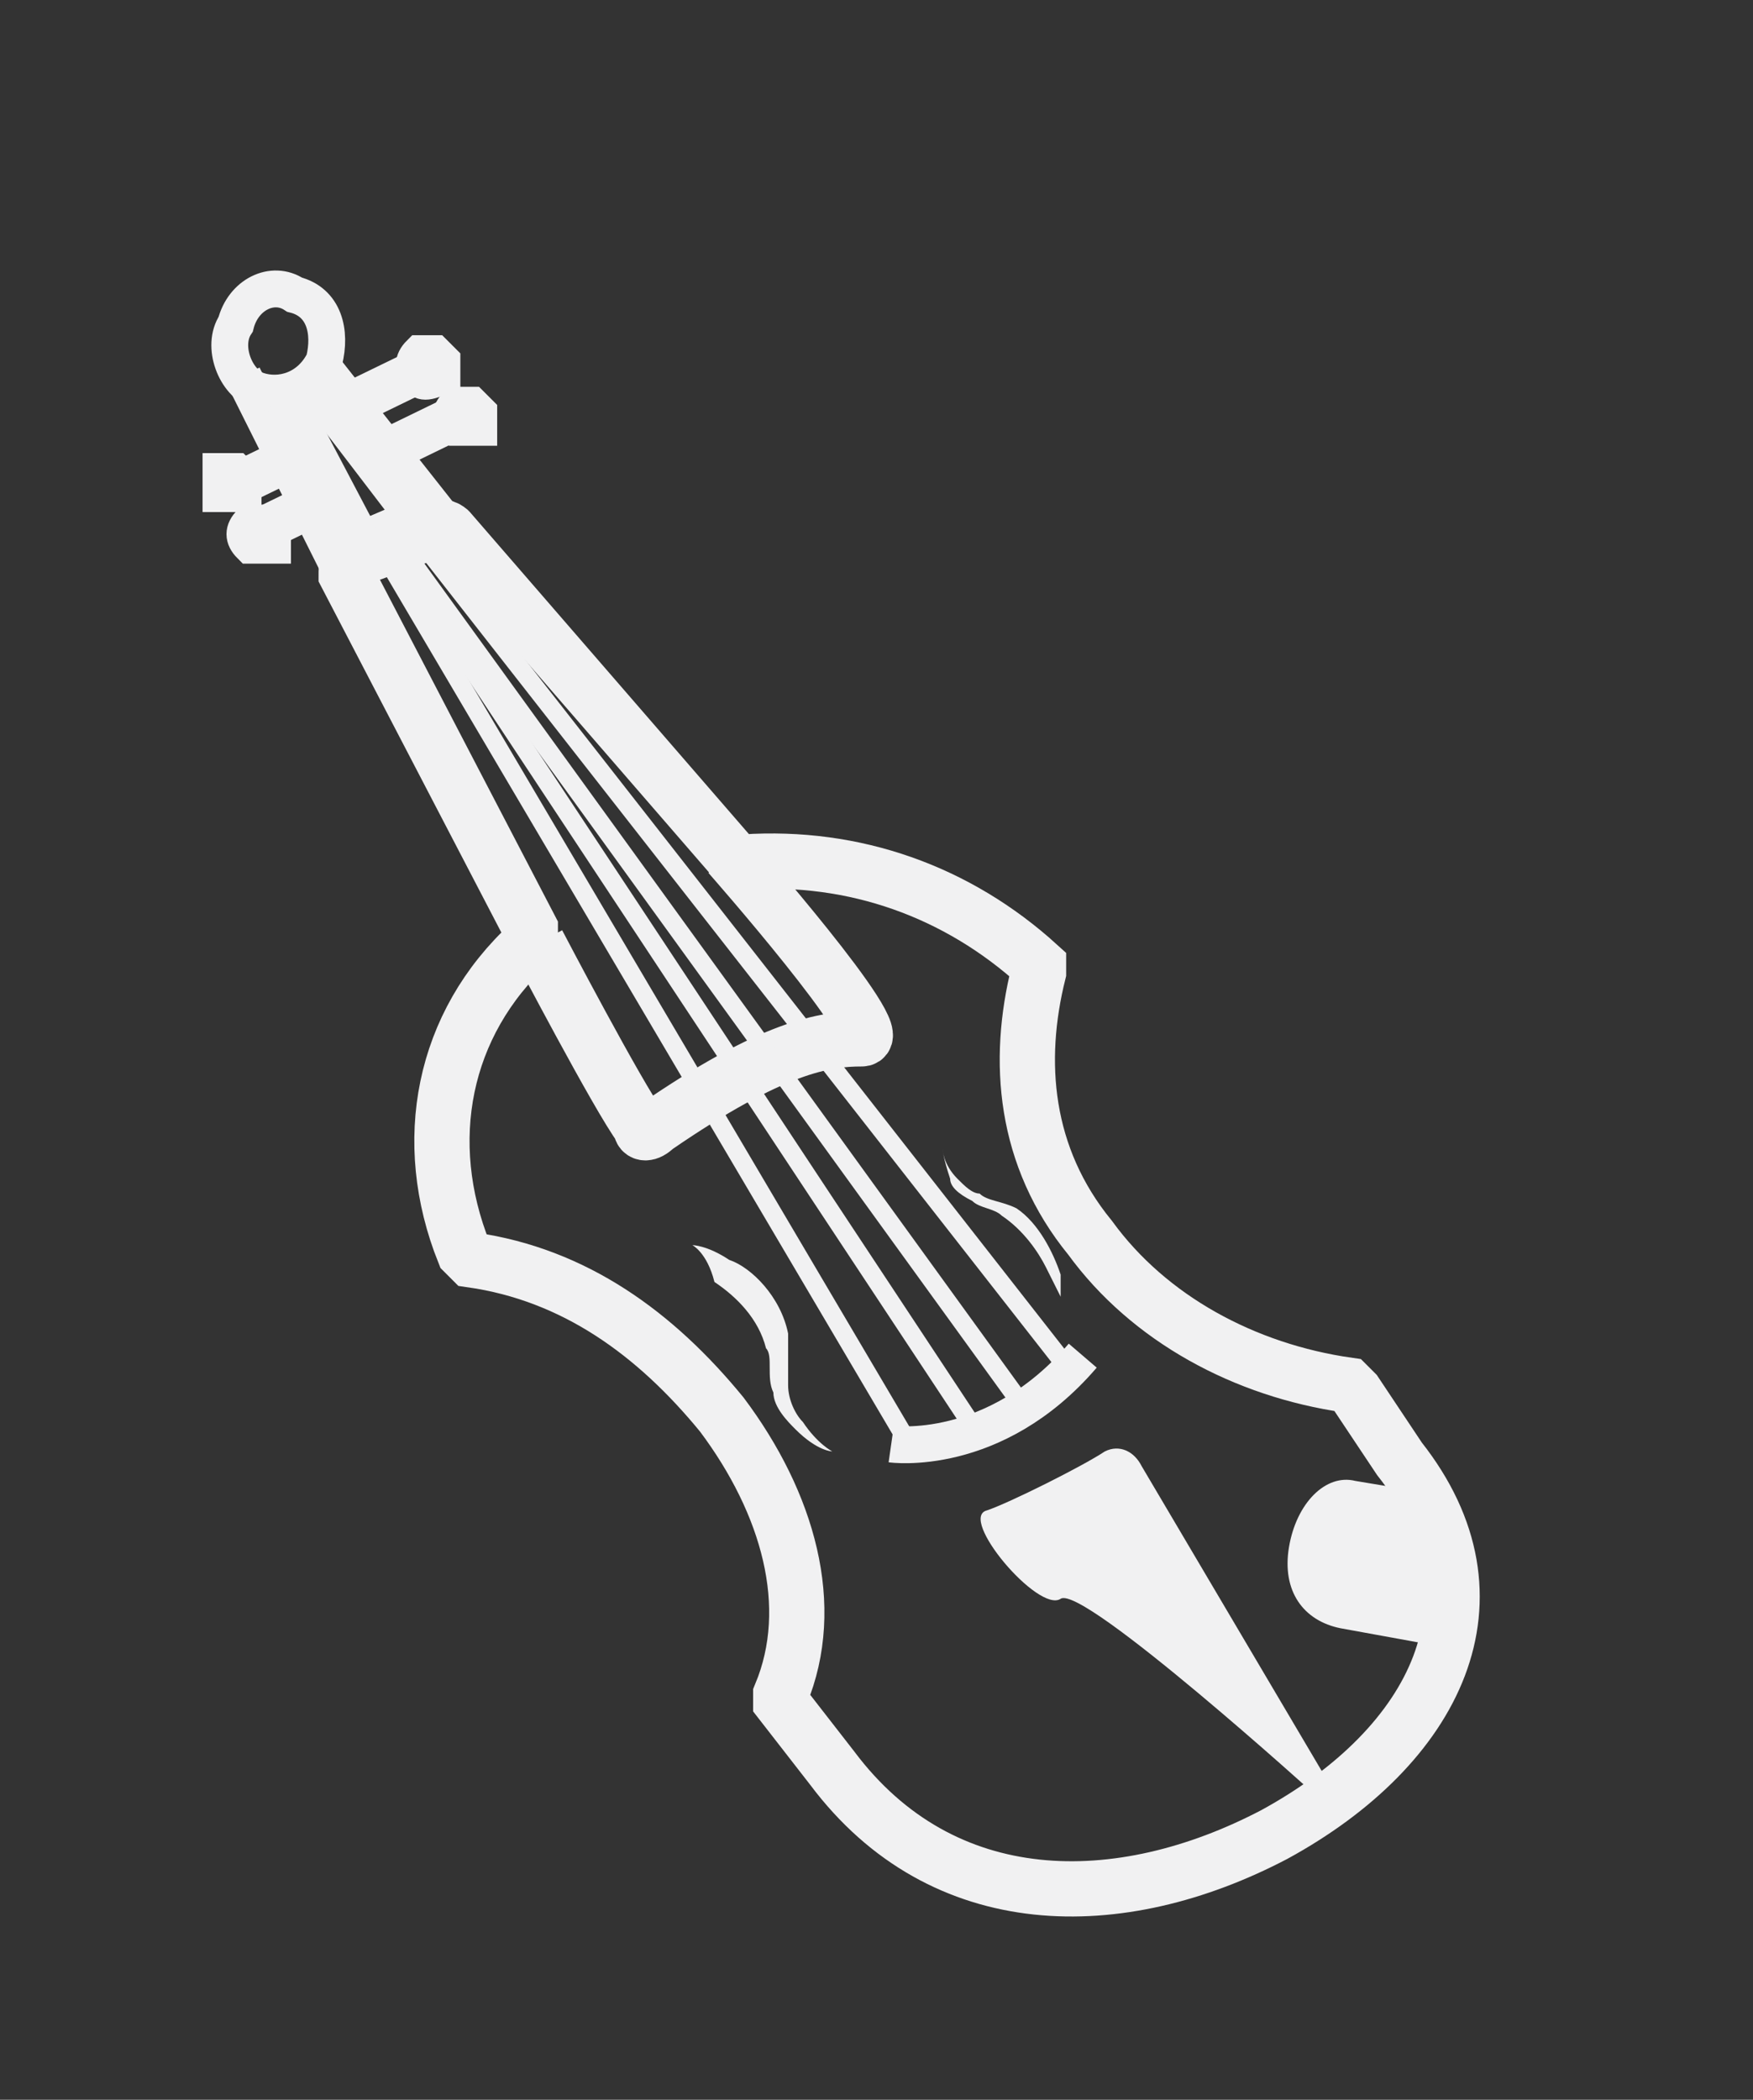 <?xml version="1.0" encoding="utf-8"?>
<!-- Generator: Adobe Illustrator 18.1.1, SVG Export Plug-In . SVG Version: 6.00 Build 0)  -->
<svg version="1.1" xmlns="http://www.w3.org/2000/svg" xmlns:xlink="http://www.w3.org/1999/xlink" x="0px" y="0px"
	 viewBox="0 0 23.8 28.5" enable-background="new 0 0 23.8 28.5" xml:space="preserve">
<rect x="0" y="0" width="23.8" height="28.5" fill="#333333" stroke="none"/>
<g id="Layer_1">
	<g>
		<g>
			<path fill="none" stroke="#F1F1F2" stroke-width="0.75" stroke-miterlimit="10" d="M19,19.8l-0.6-0.9c0,0-0.1-0.1-0.1-0.1
				c-1.4-0.2-2.7-0.9-3.5-2c-0.9-1.1-1-2.4-0.7-3.6c0-0.1,0-0.1,0-0.1c-1.1-1-2.5-1.5-4-1.4c0,0-0.1,0-0.1,0L6.1,7.2
				c0,0-0.1-0.1-0.2,0L4.8,7.6c-0.1,0-0.1,0.1-0.1,0.2l2.5,4.8c0,0.1,0,0.1,0,0.2c-1.2,1.1-1.5,2.7-0.9,4.2c0,0,0.1,0.1,0.1,0.1
				c1.4,0.2,2.5,1,3.4,2.1c0.9,1.2,1.3,2.6,0.8,3.8c0,0,0,0.1,0,0.1l0.7,0.9c1.5,2,3.9,2,6,0.9C19.5,23.7,20.5,21.7,19,19.8z"/>
			<path fill="none" stroke="#F1F1F2" stroke-width="0.75" stroke-miterlimit="10" d="M7.3,12.8c0,0,1.1,2.1,1.4,2.5
				c0,0.1,0.1,0.1,0.2,0c1.6-1.1,2.3-1.2,2.8-1.2c0.4,0-1.8-2.5-1.8-2.5"/>
		</g>
		<path fill="#F1F1F2" d="M17.5,21L17.5,21c0.1-0.6,0.5-1,0.9-0.9l0.6,0.1c0.4,0.1,0.7,0.6,0.7,1.1L19.6,22c0,0.2-0.2,0.3-0.3,0.3
			l-1.1-0.2C17.7,22,17.4,21.6,17.5,21z"/>
		<line fill="none" stroke="#F1F1F2" stroke-width="0.25" stroke-miterlimit="10" x1="5.3" y1="7.4" x2="13.3" y2="19.5"/>
		<line fill="none" stroke="#F1F1F2" stroke-width="0.25" stroke-miterlimit="10" x1="5.5" y1="7.5" x2="13.9" y2="19.1"/>
		<line fill="none" stroke="#F1F1F2" stroke-width="0.25" stroke-miterlimit="10" x1="5.6" y1="7.2" x2="14.6" y2="18.7"/>
		<line fill="none" stroke="#F1F1F2" stroke-width="0.25" stroke-miterlimit="10" x1="5.2" y1="7.5" x2="12.4" y2="19.7"/>
		<path fill="none" stroke="#F1F1F2" stroke-width="0.5" stroke-miterlimit="10" d="M12.1,19.6c0,0,1.4,0.2,2.6-1.2"/>
		<path fill="#F1F1F2" d="M18.1,24.3l-2.6-4.4c-0.1-0.2-0.3-0.3-0.5-0.2c-0.3,0.2-1.3,0.7-1.6,0.8c-0.4,0.1,0.7,1.4,1,1.2
			c0.3-0.2,3.5,2.7,3.5,2.7C18.1,24.5,18.2,24.4,18.1,24.3z"/>
		<g>
			<path fill="#F1F1F2" d="M9.4,16.9c0,0,0.2,0,0.5,0.2c0.3,0.1,0.7,0.5,0.8,1c0,0.2,0,0.5,0,0.7c0,0.2,0.1,0.4,0.2,0.5
				c0.2,0.3,0.4,0.4,0.4,0.4s-0.2,0-0.5-0.3c-0.1-0.1-0.3-0.3-0.3-0.5c-0.1-0.2,0-0.5-0.1-0.6c-0.1-0.4-0.4-0.7-0.7-0.9
				C9.6,17,9.4,16.9,9.4,16.9z"/>
		</g>
		<g>
			<path fill="#F1F1F2" d="M14.4,17.6c0,0-0.1-0.2-0.2-0.4c-0.1-0.2-0.3-0.5-0.6-0.7c-0.1-0.1-0.3-0.1-0.4-0.2
				c-0.2-0.1-0.3-0.2-0.3-0.3c-0.1-0.3-0.1-0.4-0.1-0.4s0,0.2,0.2,0.4c0.1,0.1,0.2,0.2,0.3,0.2c0.1,0.1,0.3,0.1,0.5,0.2
				c0.3,0.2,0.5,0.6,0.6,0.9C14.4,17.4,14.4,17.6,14.4,17.6z"/>
		</g>
		<g>
			<polyline fill="none" stroke="#F1F1F2" stroke-width="0.5" stroke-miterlimit="10" points="3.3,5.1 4.5,7.5 5.9,6.9 4.4,5 			"/>
			<path fill="none" stroke="#F1F1F2" stroke-width="0.5" stroke-miterlimit="10" d="M4.4,4.9C4.2,5.3,3.8,5.4,3.5,5.3
				S3,4.7,3.2,4.4C3.3,4,3.7,3.8,4,4C4.4,4.1,4.5,4.5,4.4,4.9z"/>
			<line fill="none" stroke="#F1F1F2" stroke-width="0.5" stroke-miterlimit="10" x1="3.9" y1="5.4" x2="4.9" y2="7.3"/>
			<line fill="none" stroke="#F1F1F2" stroke-width="0.5" stroke-miterlimit="10" x1="4.3" y1="5.3" x2="5.6" y2="7"/>
			
				<rect x="5.2" y="4.8" transform="matrix(0.437 0.899 -0.899 0.437 7.656 -1.757)" fill="none" stroke="#F1F1F2" stroke-width="0.5" stroke-miterlimit="10" width="0.1" height="0.9"/>
			
				<rect x="5.7" y="5.5" transform="matrix(0.437 0.899 -0.899 0.437 8.55 -1.873)" fill="none" stroke="#F1F1F2" stroke-width="0.5" stroke-miterlimit="10" width="0.1" height="0.9"/>
			
				<rect x="4" y="6.6" transform="matrix(0.437 0.899 -0.899 0.437 8.599 0.235)" fill="none" stroke="#F1F1F2" stroke-width="0.5" stroke-miterlimit="10" width="0.1" height="0.9"/>
			
				<rect x="3.7" y="5.9" transform="matrix(0.437 0.899 -0.899 0.437 7.768 0.196)" fill="none" stroke="#F1F1F2" stroke-width="0.5" stroke-miterlimit="10" width="0.1" height="0.9"/>
			<path fill="none" stroke="#F1F1F2" stroke-width="0.5" stroke-miterlimit="10" d="M3,6.7L3,6.7C3,6.5,3,6.5,3,6.4l0,0
				c0.1,0,0.1,0,0.2,0l0.1,0.1c0,0.1,0,0.1,0,0.2l0,0C3.2,6.7,3.1,6.7,3,6.7z"/>
			<path fill="none" stroke="#F1F1F2" stroke-width="0.5" stroke-miterlimit="10" d="M3.4,7.4L3.4,7.4c-0.1-0.1-0.1-0.2,0-0.3l0,0
				c0.1,0,0.1,0,0.2,0l0.1,0.1c0,0.1,0,0.1,0,0.2l0,0C3.6,7.4,3.5,7.4,3.4,7.4z"/>
			<path fill="none" stroke="#F1F1F2" stroke-width="0.5" stroke-miterlimit="10" d="M6.2,5.8L6.2,5.8c-0.1-0.1-0.1-0.2,0-0.3l0,0
				c0.1,0,0.1,0,0.2,0l0.1,0.1c0,0.1,0,0.1,0,0.2l0,0C6.3,5.8,6.3,5.8,6.2,5.8z"/>
			<path fill="none" stroke="#F1F1F2" stroke-width="0.5" stroke-miterlimit="10" d="M5.7,5.1L5.7,5.1C5.6,5,5.6,4.9,5.7,4.8l0,0
				c0.1,0,0.1,0,0.2,0l0.1,0.1c0,0.1,0,0.1,0,0.2l0,0C5.8,5.2,5.7,5.2,5.7,5.1z"/>
		</g>
	</g>
</g>
<g id="notes" display="none">
</g>
</svg>
